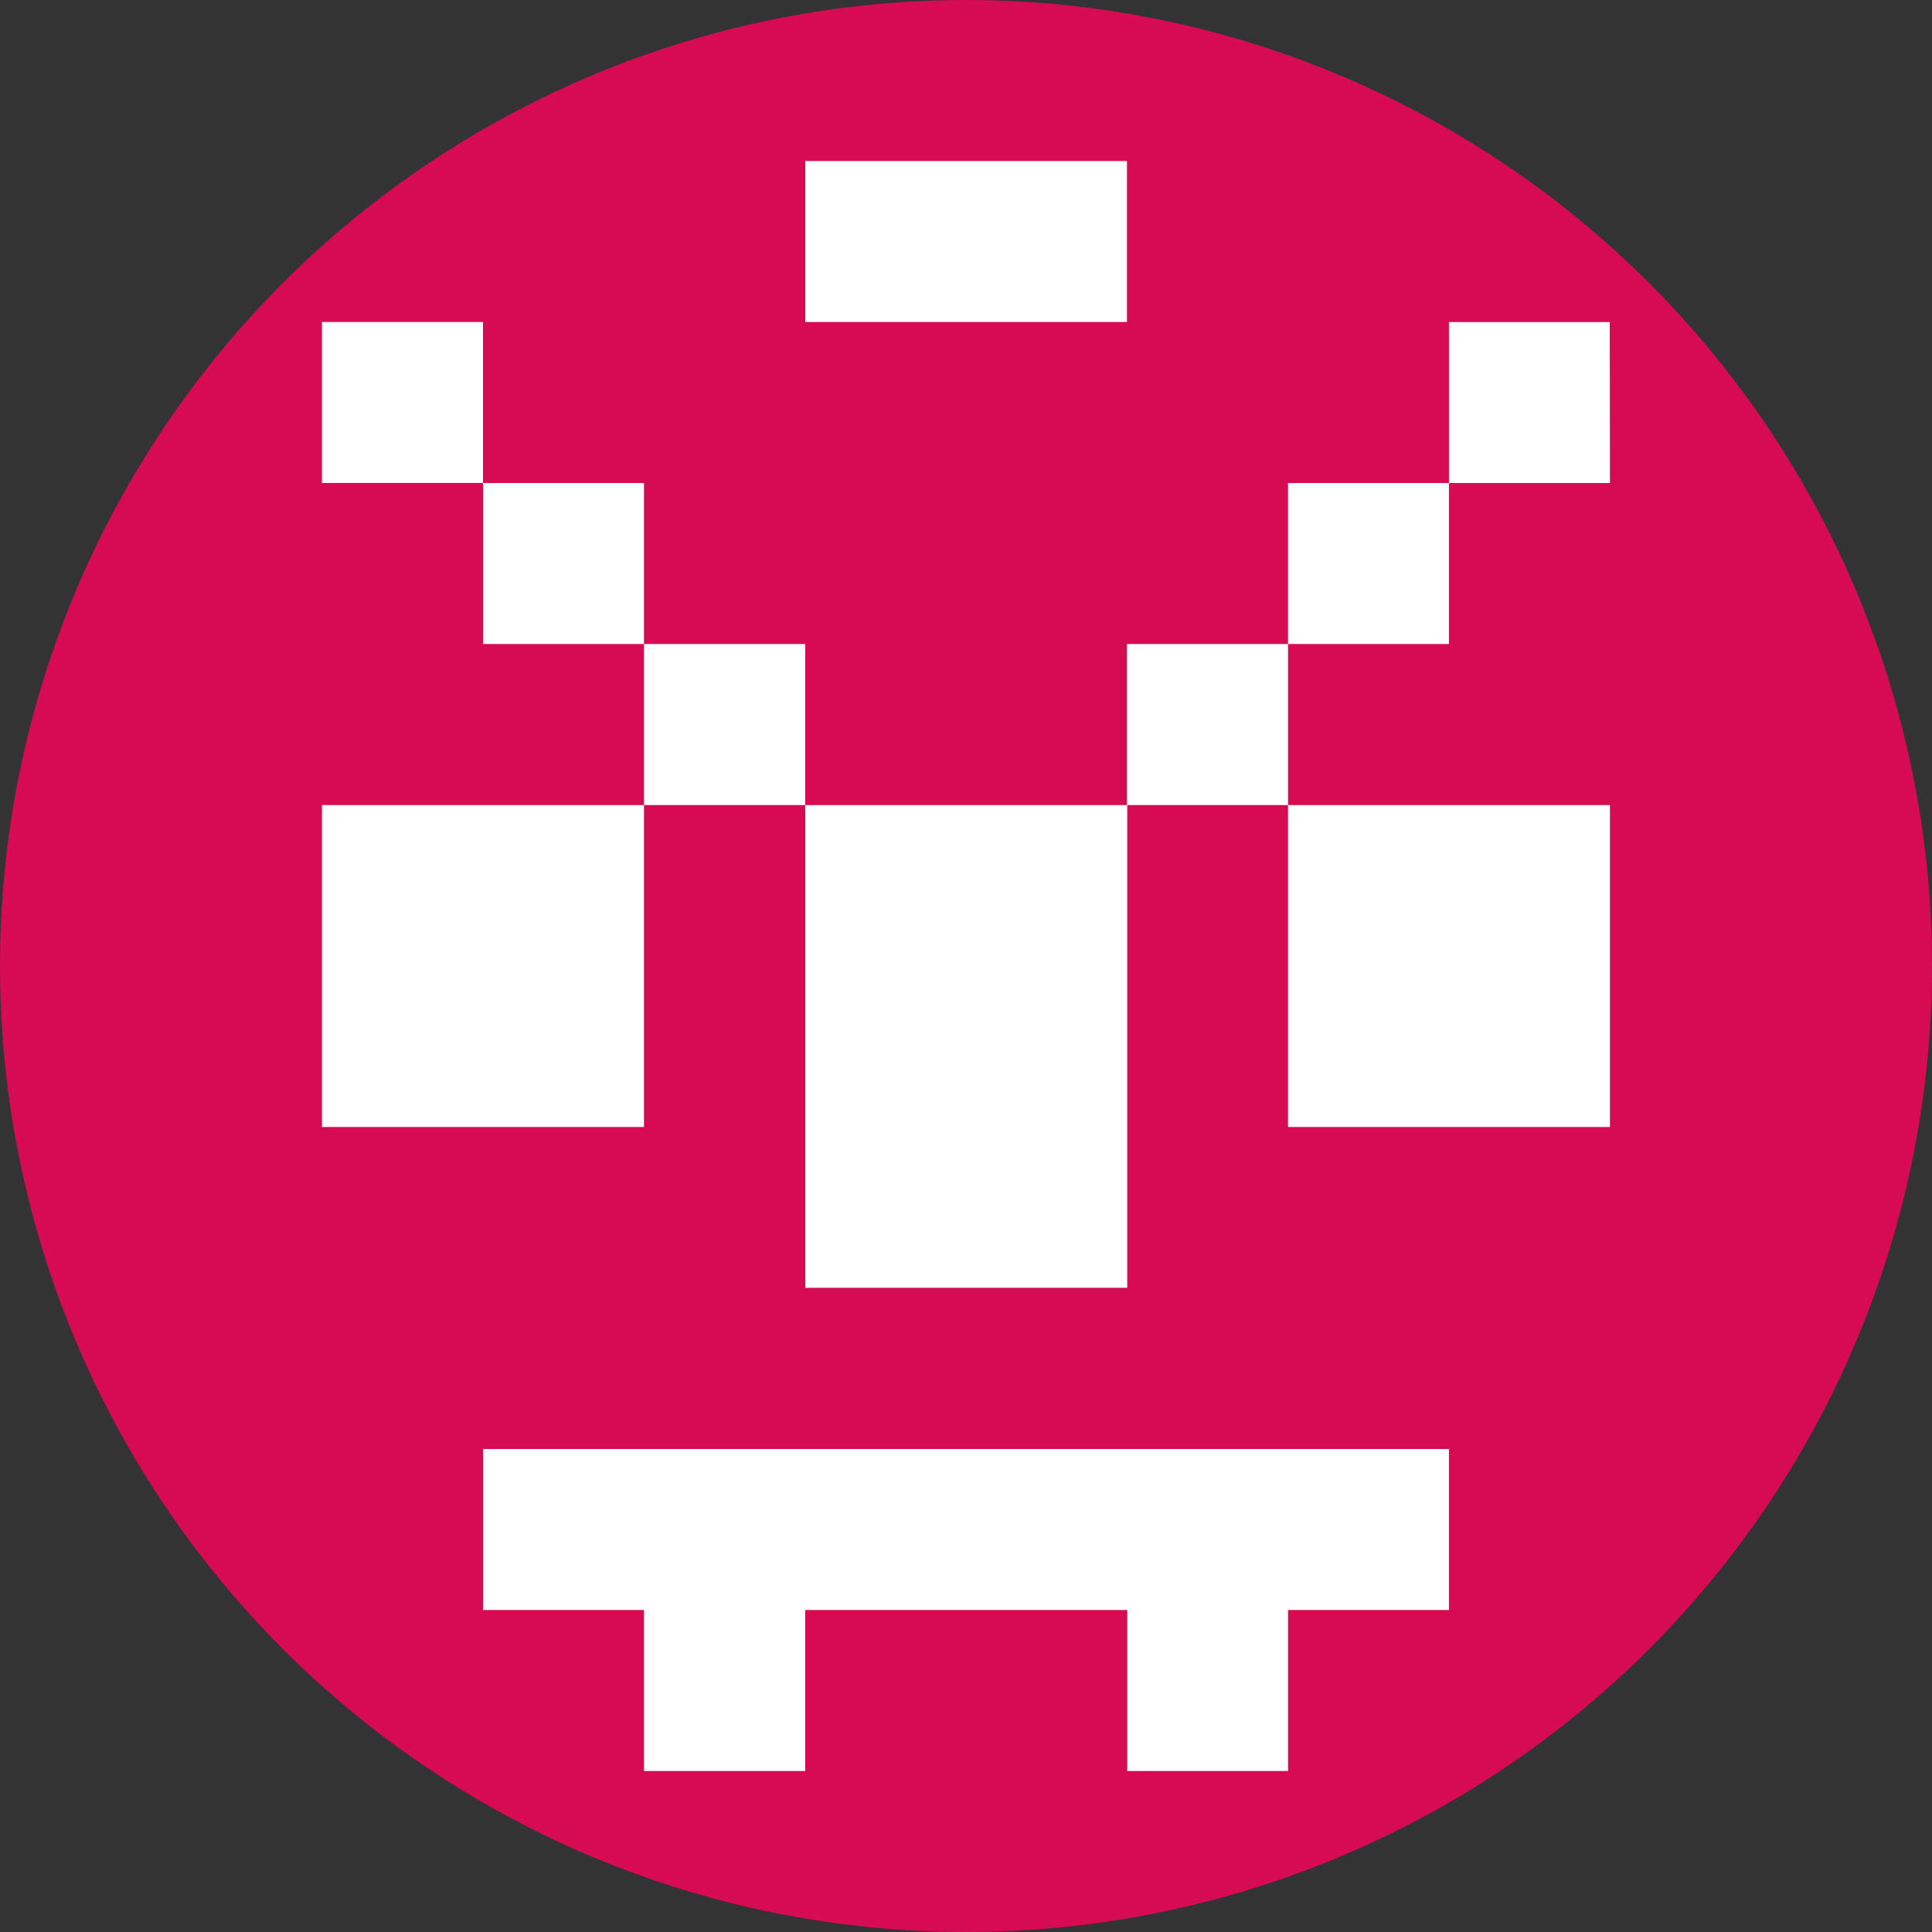 <svg id="Livello_1" data-name="Livello 1" xmlns="http://www.w3.org/2000/svg" viewBox="0 0 340.16 340.16"><rect x="0" y="0" width="340.16" height="340.16" fill="#333333" stroke="none"/><defs><style>.cls-1{fill:#d60b52;}.cls-2{fill:#fff;}</style></defs><circle class="cls-1" cx="170.08" cy="170.08" r="170.08"/><path class="cls-2" d="M-166.74-116v28.34h-28.35V-116Zm-28.35,85V25.74h56.69V-30.95h-56.69ZM-25,25.74H31.68V-30.95H-25V25.74ZM-53.36,82.43H-166.74v28.35h28.34v28.34H-110V110.78h56.69v28.34H-25V110.78H3.33V82.43H-53.36Zm0-198.42v-28.35H-110V-116h56.69Zm85,0H3.33v28.34H31.68Zm-85,56.69v28.35H-25V-59.3ZM-166.74-87.65V-59.3h28.34V-87.65Zm170.07,0H-25V-59.3H3.33ZM-138.4-59.3v28.35H-110V-59.3ZM-110-30.95v85h56.69v-85H-110Z" transform="translate(251.78 172.69)"/></svg>